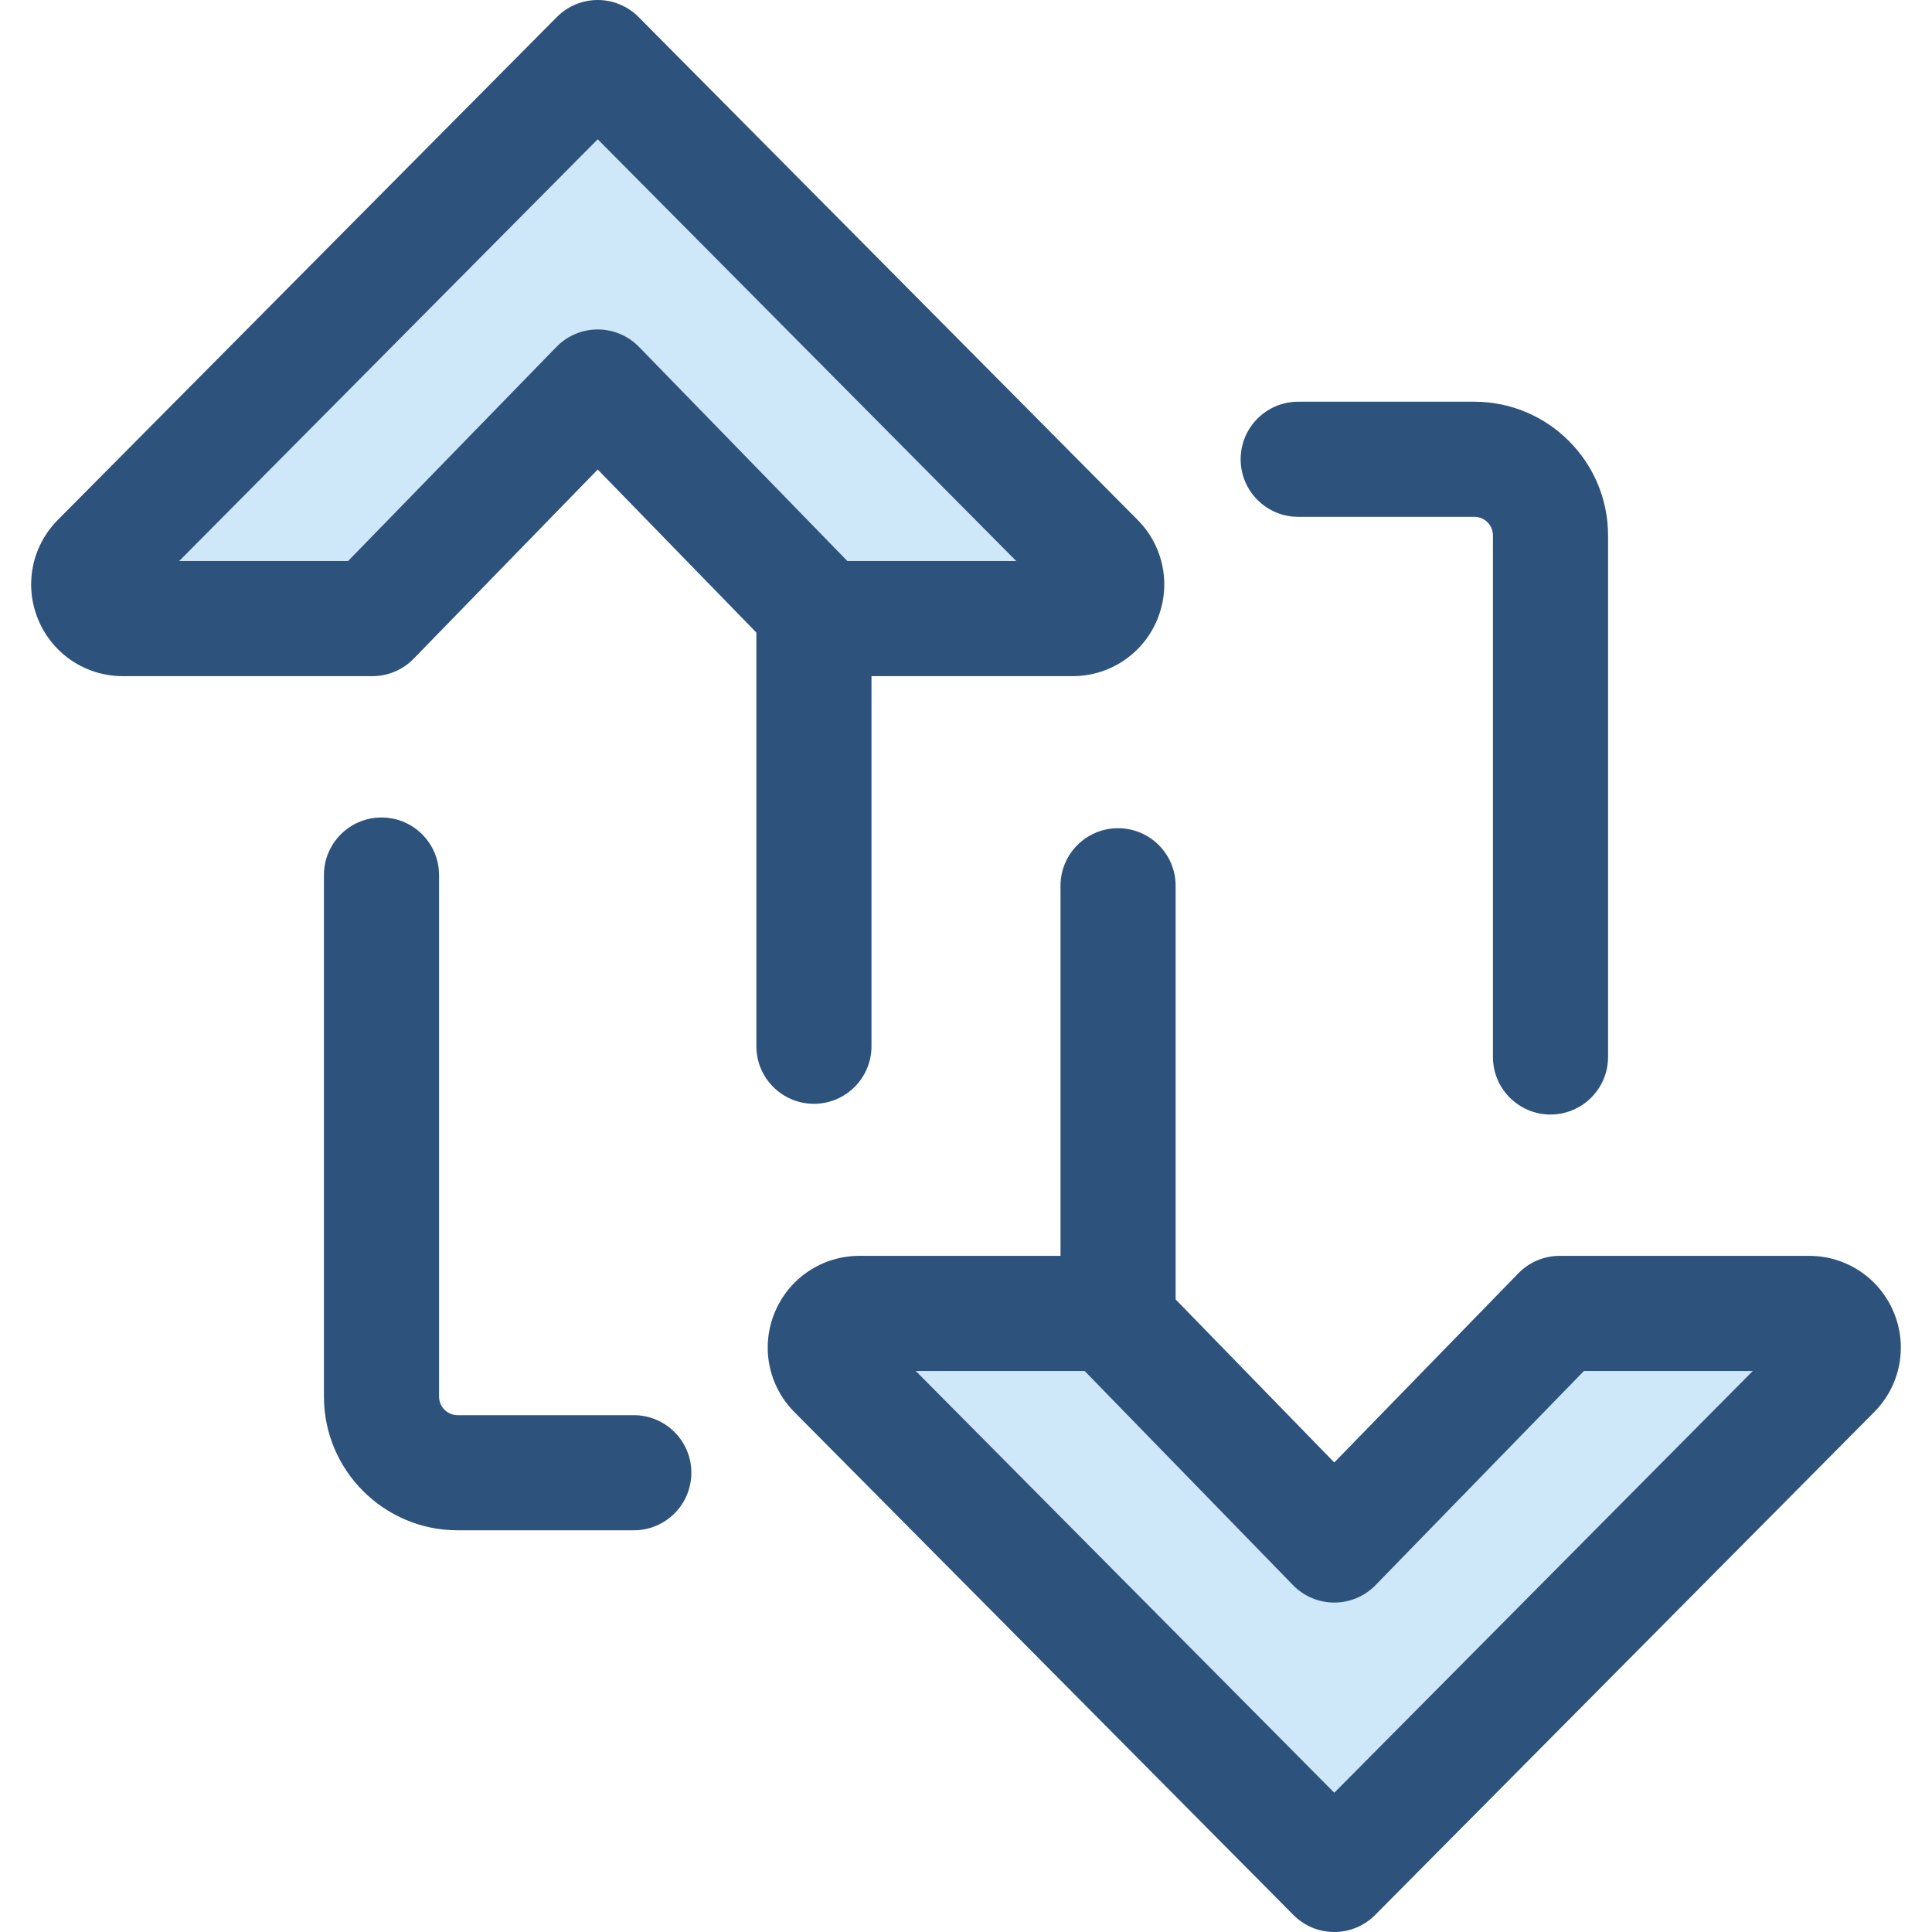 <?xml version="1.0" encoding="iso-8859-1"?>
<!-- Generator: Adobe Illustrator 19.0.0, SVG Export Plug-In . SVG Version: 6.00 Build 0)  -->
<svg version="1.1" id="Layer_1" xmlns="http://www.w3.org/2000/svg" xmlns:xlink="http://www.w3.org/1999/xlink" x="0px" y="0px"
	 viewBox="0 0 511.997 511.997" style="enable-background:new 0 0 511.997 511.997;" xml:space="preserve">
<path style="fill:#2D527C;" d="M167.961,405.541h-46.683c-19.536,0-35.431-15.894-35.431-35.431V231.897
	c0-8.424,6.829-15.253,15.253-15.253s15.253,6.829,15.253,15.253V370.11c0,2.715,2.209,4.925,4.925,4.925h46.683
	c8.424,0,15.253,6.829,15.253,15.253C183.214,398.712,176.385,405.541,167.961,405.541z"/>
<path style="fill:#CEE8FA;" d="M158.4,102.558l-59.72,61.375H32.559c-8.035,0-12.074-9.701-6.415-15.404L158.4,15.253
	l132.257,133.276c5.66,5.703,1.62,15.404-6.415,15.404h-66.123L158.4,102.558z"/>
<g>
	<path style="fill:#2D527C;" d="M301.485,137.784L169.227,4.509C166.364,1.623,162.467,0,158.4,0c-4.066,0-7.964,1.623-10.827,4.509
		L15.317,137.786c-6.931,6.984-8.964,17.365-5.181,26.449c3.783,9.083,12.584,14.951,22.423,14.951h66.123
		c4.118,0,8.061-1.664,10.932-4.616L158.4,124.43l42.046,43.212v109.62c0,8.424,6.829,15.253,15.253,15.253
		c8.424,0,15.253-6.829,15.253-15.253v-98.075h53.289c9.84,0,18.641-5.869,22.423-14.951
		C310.449,155.151,308.416,144.77,301.485,137.784z M224.561,148.68l-55.228-56.758c-2.872-2.951-6.813-4.616-10.932-4.616
		c-4.118,0-8.061,1.664-10.932,4.616L92.241,148.68H47.482L158.4,36.908L269.318,148.68H224.561z"/>
	<path style="fill:#2D527C;" d="M410.896,295.355c-8.424,0-15.253-6.829-15.253-15.253V141.889c0-2.715-2.209-4.925-4.925-4.925
		h-46.683c-8.424,0-15.253-6.829-15.253-15.253s6.829-15.253,15.253-15.253h46.683c19.536,0,35.431,15.894,35.431,35.431v138.213
		C426.149,288.526,419.32,295.355,410.896,295.355z"/>
</g>
<path style="fill:#CEE8FA;" d="M353.597,409.442l59.72-61.375h66.123c8.035,0,12.074,9.701,6.415,15.404L353.598,496.747
	L221.342,363.471c-5.66-5.703-1.62-15.404,6.415-15.404h66.123L353.597,409.442z"/>
<path style="fill:#2D527C;" d="M501.861,347.765c-3.783-9.083-12.584-14.951-22.423-14.951h-66.123
	c-4.118,0-8.061,1.664-10.932,4.616l-48.787,50.139l-42.046-43.212v-109.62c0-8.424-6.829-15.253-15.253-15.253
	s-15.253,6.829-15.253,15.253v98.075h-53.289c-9.84,0-18.641,5.869-22.423,14.951c-3.783,9.083-1.75,19.464,5.181,26.449
	L342.77,507.488c2.863,2.886,6.762,4.509,10.827,4.509c4.065,0,7.964-1.623,10.827-4.509L496.68,374.211
	C503.611,367.23,505.644,356.849,501.861,347.765z M353.597,475.092L242.679,363.32h44.758l55.228,56.758
	c2.872,2.951,6.813,4.616,10.932,4.616s8.061-1.664,10.932-4.616l55.228-56.758h44.758L353.597,475.092z"/>
<g>
</g>
<g>
</g>
<g>
</g>
<g>
</g>
<g>
</g>
<g>
</g>
<g>
</g>
<g>
</g>
<g>
</g>
<g>
</g>
<g>
</g>
<g>
</g>
<g>
</g>
<g>
</g>
<g>
</g>
</svg>
